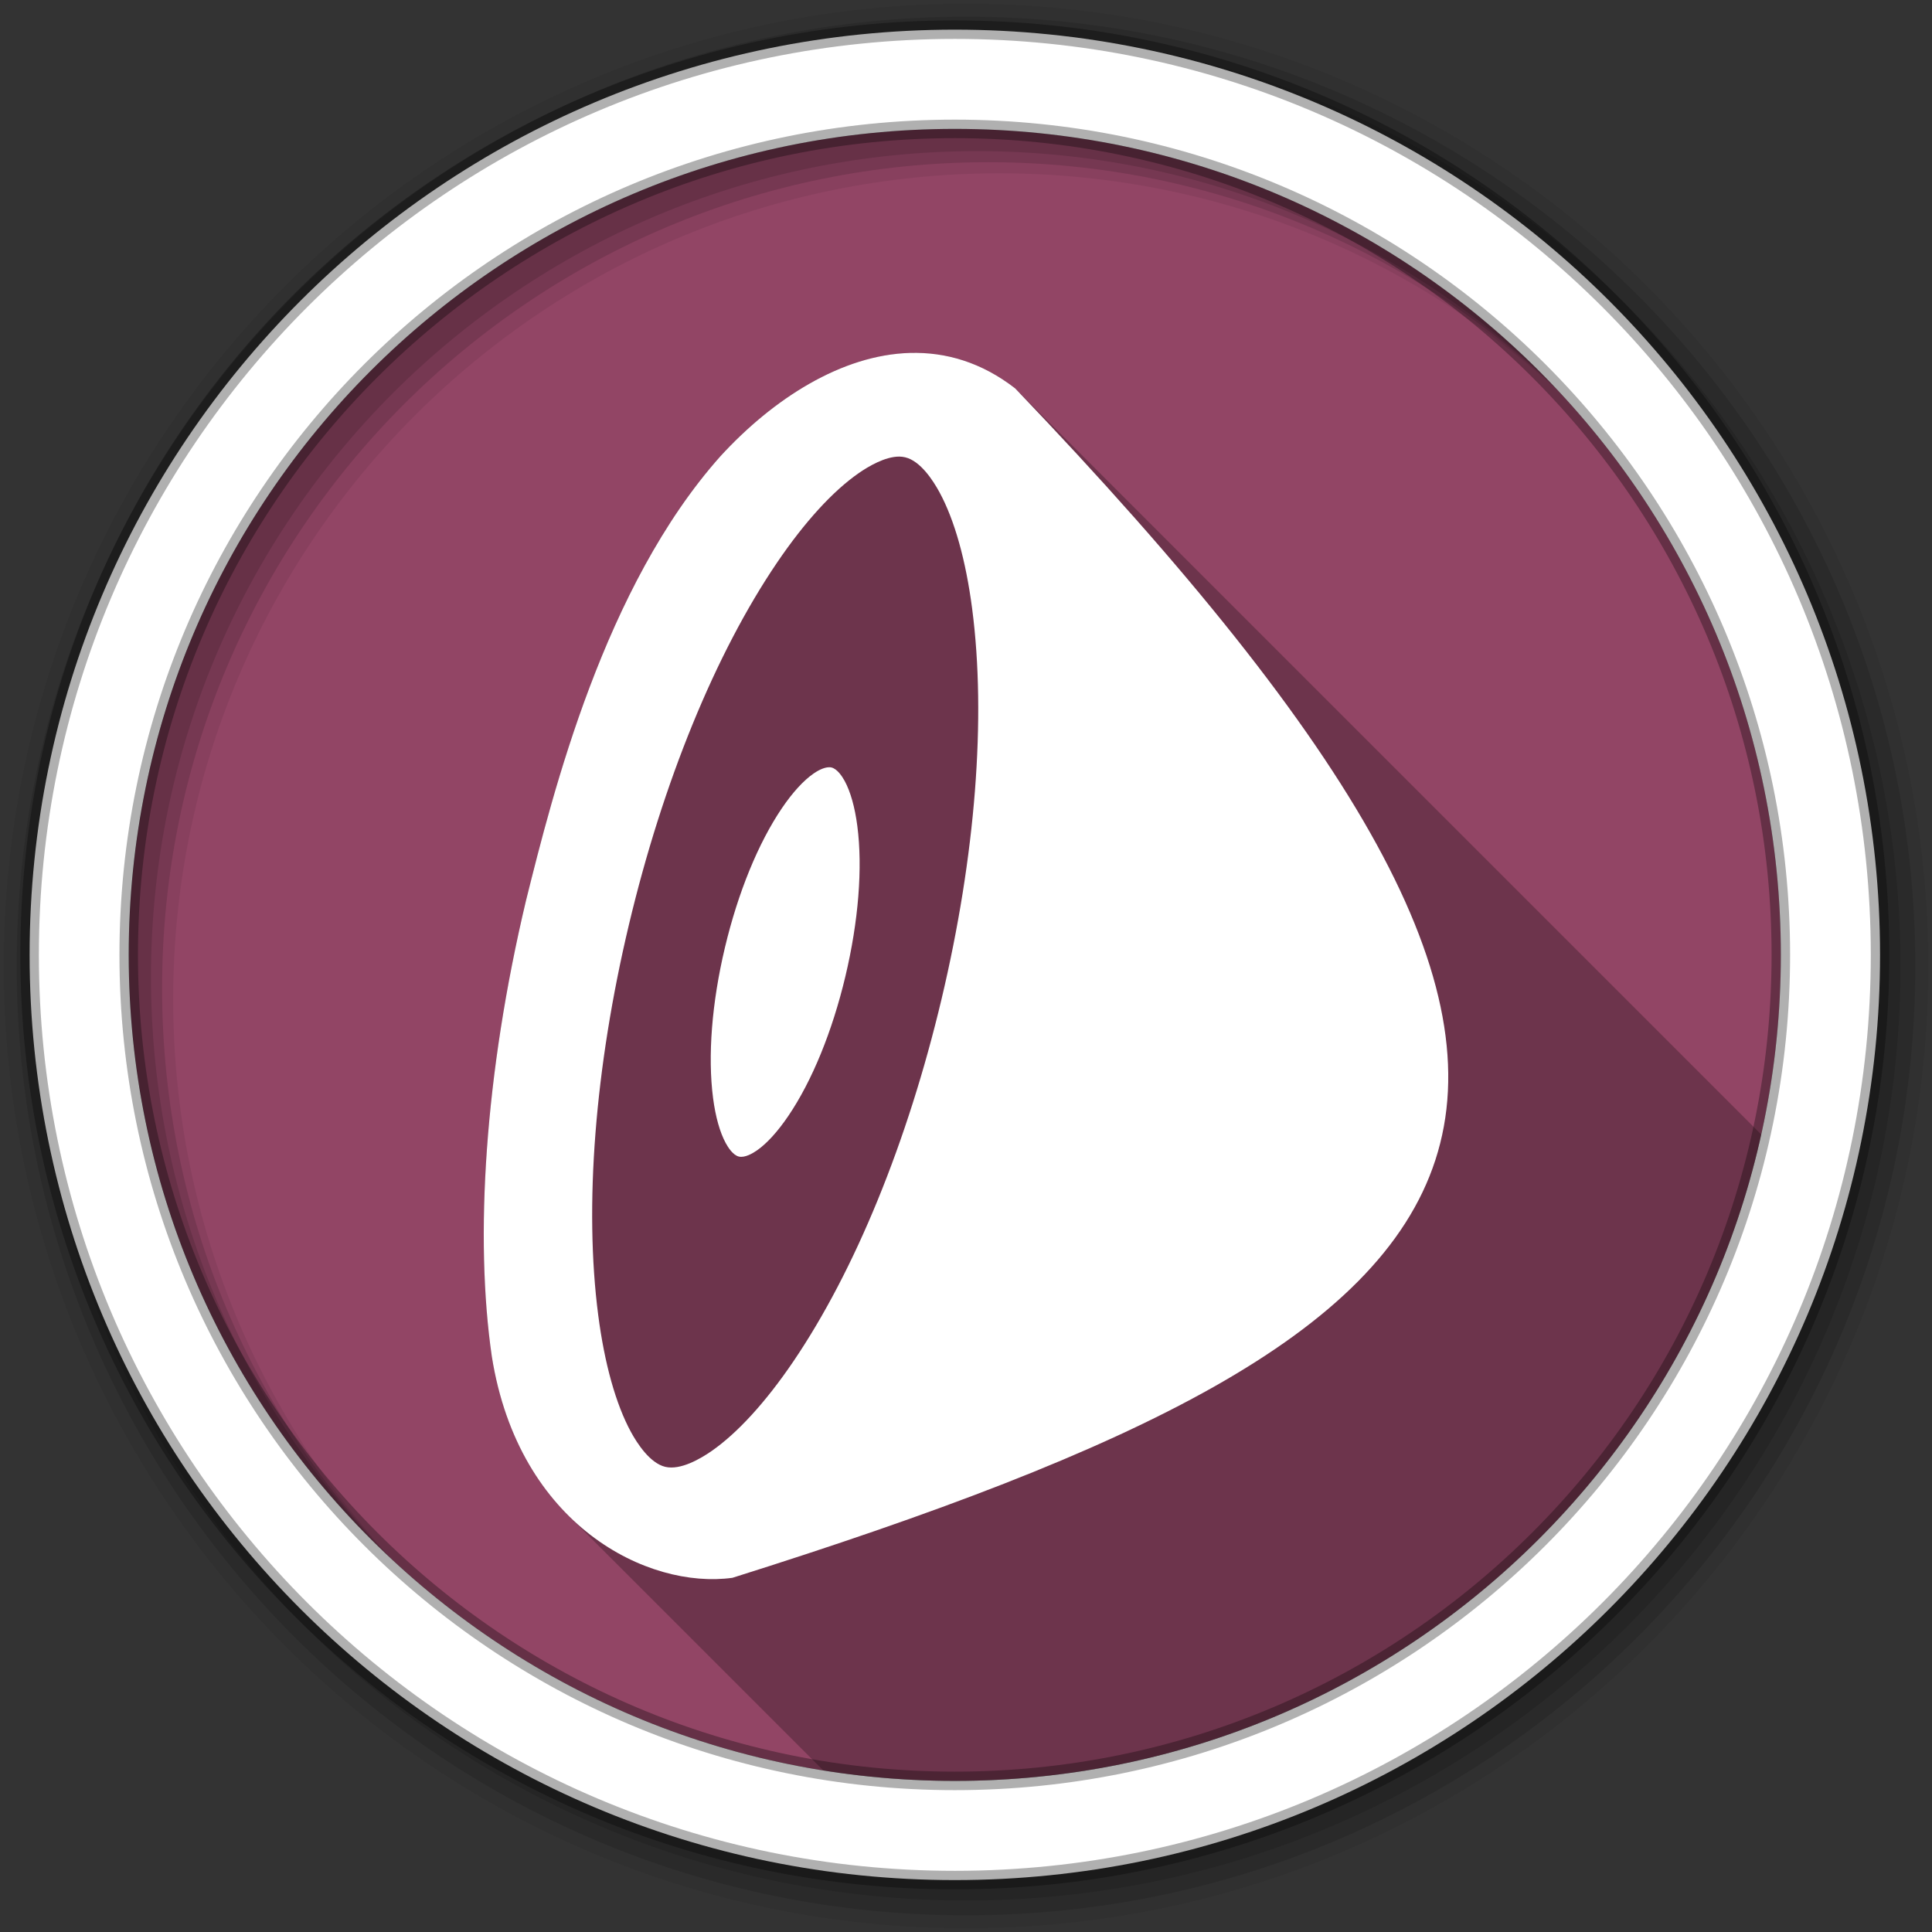 <?xml version="1.0" encoding="UTF-8" standalone="no"?>
<svg xmlns="http://www.w3.org/2000/svg" height="512" viewBox="0 0 512 512" width="512" version="1.1" xmlns:xlink="http://www.w3.org/1999/xlink">
 <rect x="0" y="0" width="512" height="512" fill="#333333" stroke="none"/>
 <defs id="defs68">
  <linearGradient id="ButtonShadow" gradientUnits="userSpaceOnUse" y1="92.54" gradientTransform="scale(1.006 .994)" x2="0" y2="7.02">
   <stop id="stop3750-1"/>
   <stop id="stop3752-6" stop-opacity="0.588" offset="1"/>
  </linearGradient>
  <filter id="filter3174" color-interpolation-filters="sRGB">
   <feGaussianBlur id="feGaussianBlur3176" stdDeviation="1.71"/>
  </filter>
  <radialGradient id="radialGradient21305" gradientUnits="userSpaceOnUse" cy="64" cx="64" r="64">
   <stop id="stop4218-0" stop-color="#fff"/>
   <stop id="stop4220-2" stop-color="#e8e8e8" offset="0.688"/>
   <stop id="stop4222-6" stop-color="#686868" offset="0.875"/>
   <stop id="stop4224-6" offset="1"/>
  </radialGradient>
  <filter id="filter3657" color-interpolation-filters="sRGB">
   <feGaussianBlur id="feGaussianBlur3659" stdDeviation="1.14"/>
  </filter>
  <clipPath id="clipPath3649">
   <rect id="rect3651" rx="4" height="76" width="76" y="10" x="10" fill="#fff"/>
  </clipPath>
  <clipPath id="clipPath3625">
   <path id="path3627" d="m0 0v96h96v-96h-96zm12 6h72c3.324 0 6 2.676 6 6v72c0 3.324-2.676 6-6 6h-72c-3.324 0-6-2.676-6-6v-72c0-3.324 2.676-6 6-6z"/>
  </clipPath>
  <linearGradient id="linearGradient3737">
   <stop id="stop3739" stop-color="#fff"/>
   <stop id="stop3741" stop-color="#fff" stop-opacity="0" offset="1"/>
  </linearGradient>
  <linearGradient id="linearGradient31361" gradientUnits="userSpaceOnUse" x2="0" gradientTransform="matrix(5.561 0 0 5.561 -68.443 384.26)" y1="90" y2="5.988">
   <stop id="stop3702" stop-color="#2276c5"/>
   <stop id="stop3704" stop-color="#68baf4" offset="1"/>
  </linearGradient>
  <radialGradient id="radialGradient31364" cx="48" xlink:href="#linearGradient3737" gradientUnits="userSpaceOnUse" cy="90.17" r="42" gradientTransform="matrix(6.436 0 0 5.539 -110.44 -170.79)"/>
  <linearGradient id="linearGradient31367" xlink:href="#linearGradient3737" gradientUnits="userSpaceOnUse" x2="0" gradientTransform="matrix(5.561 0 0 5.561 -68.443 -171.89)" y1="6" y2="63.893"/>
  <linearGradient id="linearGradient31370" gradientUnits="userSpaceOnUse" x2="0" gradientTransform="matrix(5.561 0 0 5.561 -68.443 -171.89)" y1="6" y2="90.02">
   <stop id="stop3639" stop-color="#f0f0f0"/>
   <stop id="stop3641" stop-color="#dcdcdc" offset="1"/>
  </linearGradient>
  <filter id="filter3794" width="1.384" y="-0.192" x="-0.192" height="1.384" color-interpolation-filters="sRGB">
   <feGaussianBlur id="feGaussianBlur3796" stdDeviation="5.28"/>
  </filter>
  <linearGradient id="linearGradient3613" y2="138.66" gradientUnits="userSpaceOnUse" y1="20.221" x2="0">
   <stop id="stop3739-0" stop-color="#fff"/>
   <stop id="stop3741-6" stop-color="#fff" stop-opacity="0" offset="1"/>
  </linearGradient>
  <clipPath id="clipPath3613">
   <rect id="rect3615" rx="6" height="84" width="84" y="6" x="6" fill="#fff"/>
  </clipPath>
  <clipPath id="clipPath3613-1">
   <rect id="rect3615-2" rx="6" height="84" width="84" y="6" x="6" fill="#fff"/>
  </clipPath>
 </defs>
 <path id="path8" fill-rule="evenodd" fill="#924565" d="m471.95 253.05c0 120.9-98.006 218.91-218.91 218.91s-218.91-98.006-218.91-218.91 98.006-218.91 218.91-218.91 218.91 98.006 218.91 218.91"/>
 <path id="path10" fill-rule="evenodd" fill-opacity="0.067" d="m256 1c-140.83 0-255 114.17-255 255s114.17 255 255 255 255-114.17 255-255-114.17-255-255-255m8.827 44.931c120.9 0 218.9 98 218.9 218.9s-98 218.9-218.9 218.9-218.93-98-218.93-218.9 98.03-218.9 218.93-218.9"/>
 <path id="path14" d="m256 4.43c-138.94 0-251.57 112.63-251.57 251.57s112.63 251.57 251.57 251.57 251.57-112.63 251.57-251.57-112.63-251.57-251.57-251.57m5.885 38.556c120.9 0 218.9 98 218.9 218.9s-98 218.9-218.9 218.9-218.93-98-218.93-218.9 98.03-218.9 218.93-218.9" fill-rule="evenodd" fill-opacity="0.129"/>
 <path id="path16" d="m256 8.36c-136.77 0-247.64 110.87-247.64 247.64s110.87 247.64 247.64 247.64 247.64-110.87 247.64-247.64-110.87-247.64-247.64-247.64m2.942 31.691c120.9 0 218.9 98 218.9 218.9s-98 218.9-218.9 218.9-218.93-98-218.93-218.9 98.03-218.9 218.93-218.9" fill-rule="evenodd" fill-opacity="0.129"/>
 <path id="path18" d="m253.04 7.86c-135.42 0-245.19 109.78-245.19 245.19 0 135.42 109.78 245.19 245.19 245.19 135.42 0 245.19-109.78 245.19-245.19 0-135.42-109.78-245.19-245.19-245.19zm0 26.297c120.9 0 218.9 98 218.9 218.9s-98 218.9-218.9 218.9-218.93-98-218.93-218.9 98.03-218.9 218.93-218.9z" stroke-opacity="0.31" fill-rule="evenodd" stroke="#000" stroke-width="4.904" fill="#fff"/>
 <path id="path3143" opacity="0.25" d="m242.94 93.5c-0.6-0.007-1.19 0.014-1.78 0.031-18.12 0.517-36.24 12.099-50.22 27.349-30.8 34.52-44.46 89.37-51.53 117.74-10.97 46.13-13.65 89.34-9.07 120.88 2.98 18.67 10.64 32.48 20.19 42.03l67.66 67.66c11.34 1.81 22.98 2.78 34.84 2.78 104.55 0 191.99-73.31 213.72-171.31l-197.72-197.72c-8.34-6.465-17.2-9.333-26.09-9.44z"/>
 <path id="path3065" d="m241.17 93.528c-18.113 0.516-36.246 12.113-50.23 27.36-30.801 34.527-44.458 89.356-51.533 117.73-10.967 46.13-13.652 89.347-9.065 120.89 7.159 44.873 41.379 61.701 63.758 58.629 213.08-67.079 258.73-123.15 74.929-315.21-8.892-6.894-18.371-9.668-27.859-9.397zm-2.855 27.471c0.54 0.002 1.074 0.074 1.58 0.194 4.048 0.962 7.411 6.188 9.065 9.231 4.006 7.363 7 18.061 8.677 30.936 3.754 28.808 0.886 65.535-8.122 103.43-9.008 37.893-22.964 71.989-39.28 96.024-7.294 10.744-14.813 18.984-21.705 23.757-2.845 1.97-8.176 5.12-12.225 4.158-4.049-0.963-7.441-6.191-9.092-9.231-4.006-7.363-7.001-18.088-8.677-30.964-3.754-28.809-0.885-65.539 8.122-103.43 9.008-37.89 22.963-71.989 39.28-96.024 7.293-10.744 14.784-18.956 21.678-23.729 2.488-1.725 6.919-4.364 10.7-4.352zm-18.573 82.33c-1.457-0.004-3.171 0.998-4.13 1.663-2.658 1.839-5.562 5.006-8.372 9.148-6.289 9.263-11.664 22.403-15.135 37.007-3.472 14.603-4.58 28.759-3.132 39.862 0.646 4.962 1.811 9.082 3.354 11.92 0.637 1.172 1.932 3.205 3.493 3.576 1.562 0.371 3.643-0.849 4.74-1.608 2.657-1.839 5.533-5.007 8.344-9.148 6.288-9.264 11.664-22.403 15.135-37.007 3.472-14.604 4.606-28.759 3.16-39.862-0.647-4.963-1.811-9.082-3.354-11.92-0.638-1.173-1.958-3.205-3.521-3.576-0.195-0.046-0.374-0.055-0.582-0.055z" fill="#fff"/>
</svg>
